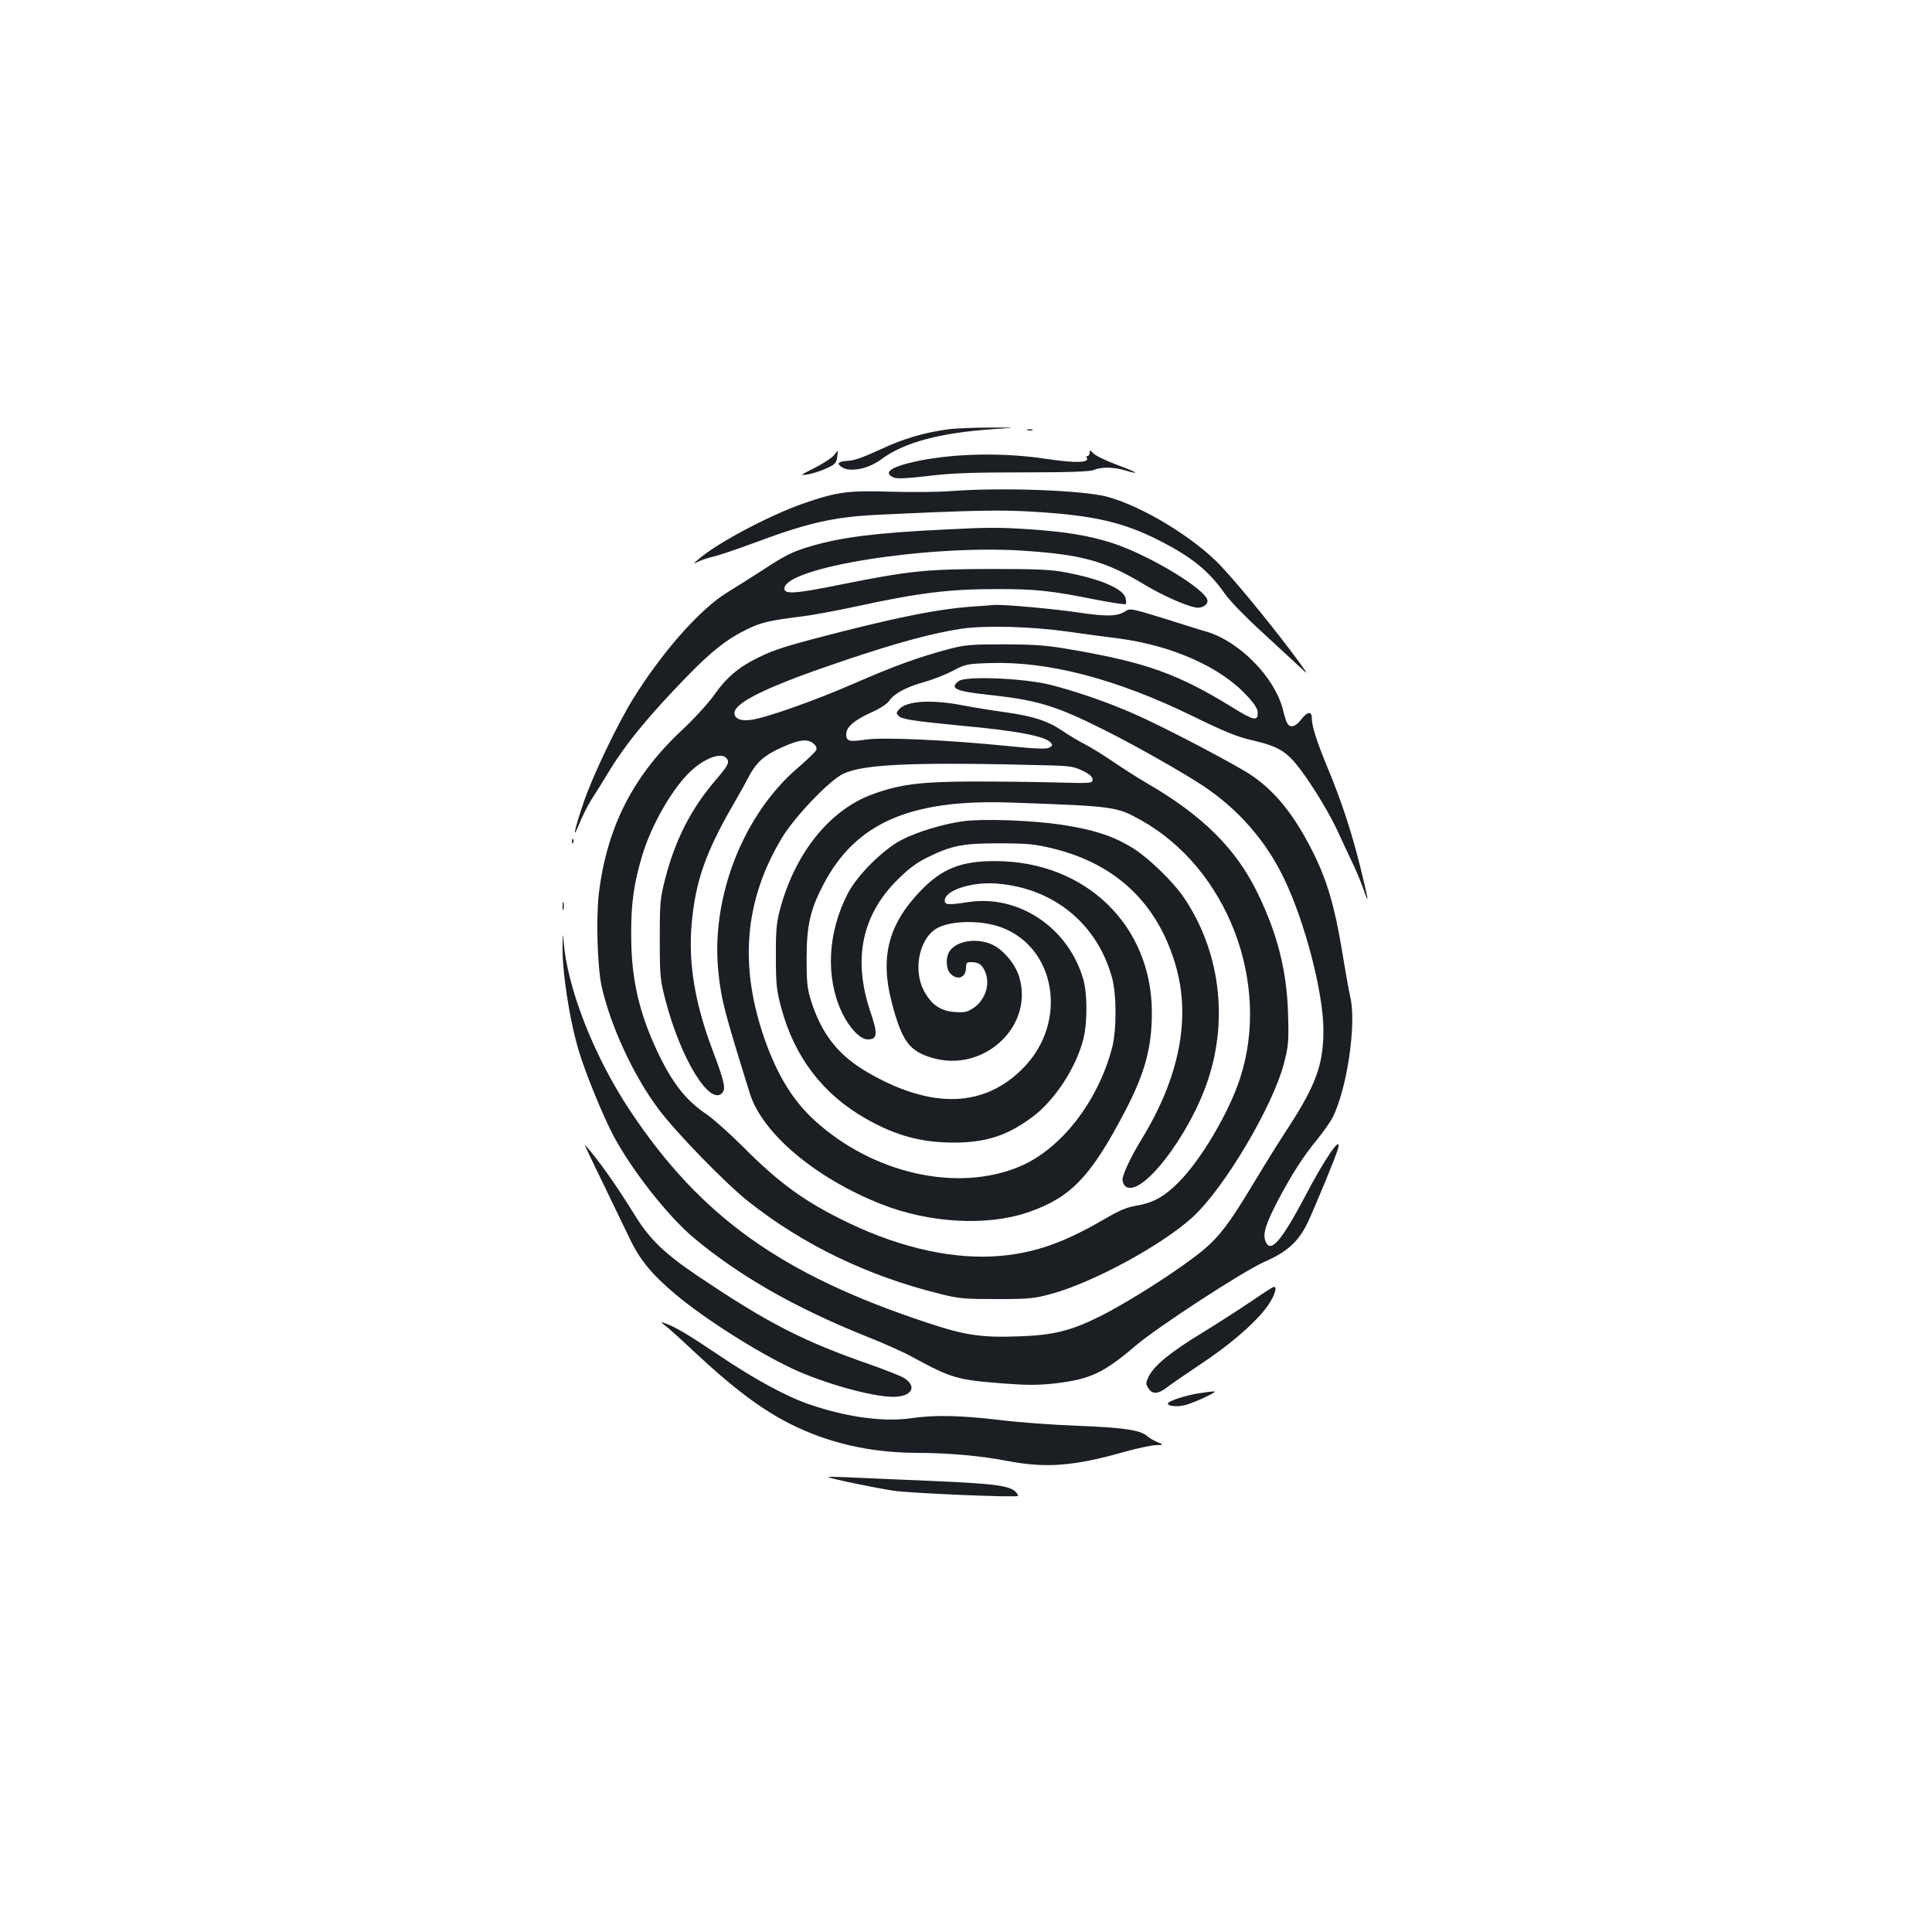 <?xml version="1.0" standalone="no"?>
<!DOCTYPE svg PUBLIC "-//W3C//DTD SVG 20010904//EN"
 "http://www.w3.org/TR/2001/REC-SVG-20010904/DTD/svg10.dtd">
<svg version="1.0" xmlns="http://www.w3.org/2000/svg"
 width="1000pt" height="1000pt" viewBox="0 0 1000 1000"
 preserveAspectRatio="xMidYMid meet">
<g transform="translate(0,1000) scale(0.1,-0.1)"
fill="#1b1f23" stroke="none">
<path d="M4915 7779 c-129 -17 -239 -49 -360 -106 -79 -37 -135 -57 -163 -58
-52 -3 -63 -12 -38 -31 43 -31 139 -12 208 39 116 87 307 138 583 156 120 8
120 8 -20 8 -77 0 -171 -4 -210 -8z"/>
<path d="M5318 7773 c6 -2 18 -2 25 0 6 3 1 5 -13 5 -14 0 -19 -2 -12 -5z"/>
<path d="M4318 7645 c-10 -13 -55 -43 -100 -66 -77 -39 -80 -41 -41 -35 24 3
67 17 97 30 47 21 54 28 59 57 2 19 4 35 3 36 0 0 -9 -9 -18 -22z"/>
<path d="M5640 7657 c0 -9 -5 -17 -11 -17 -5 0 -8 -4 -4 -9 16 -27 -57 -29
-210 -6 -218 33 -466 29 -659 -10 -141 -29 -189 -60 -132 -86 17 -8 63 -6 177
7 120 15 228 19 494 19 248 0 348 4 368 13 38 16 103 15 162 -3 84 -25 60 -9
-46 30 -56 21 -110 47 -120 59 -17 17 -19 18 -19 3z"/>
<path d="M4920 7458 c-63 -5 -203 -6 -310 -3 -221 7 -278 -1 -452 -61 -177
-62 -447 -205 -543 -289 -30 -26 -30 -26 1 -11 18 9 54 20 80 26 27 6 126 40
221 75 262 98 400 129 616 140 503 24 651 27 822 16 308 -19 460 -54 648 -150
167 -85 255 -157 339 -277 24 -34 106 -119 183 -189 77 -71 164 -151 194 -179
54 -51 54 -51 11 9 -106 147 -312 401 -411 506 -140 148 -411 312 -593 359
-131 33 -548 48 -806 28z"/>
<path d="M4885 7259 c-350 -17 -523 -39 -681 -84 -102 -30 -137 -47 -263 -130
-53 -34 -132 -84 -176 -111 -141 -86 -336 -306 -490 -554 -81 -132 -206 -393
-253 -530 -49 -143 -63 -212 -24 -114 16 38 44 95 63 125 20 30 57 90 83 133
91 152 211 298 411 504 127 131 211 197 316 247 74 35 111 43 284 65 50 6 172
29 272 50 329 72 486 91 734 91 199 0 277 -8 502 -53 86 -17 160 -28 163 -25
4 3 4 17 0 31 -12 49 -127 98 -308 133 -76 15 -146 18 -388 18 -340 -1 -420
-9 -780 -81 -232 -47 -290 -51 -290 -21 0 110 742 228 1230 197 308 -20 429
-53 627 -172 94 -57 212 -110 269 -122 31 -7 64 11 64 34 0 55 -302 238 -495
300 -120 38 -236 57 -420 70 -166 11 -216 11 -450 -1z"/>
<path d="M5015 6859 c-155 -12 -349 -50 -645 -125 -300 -76 -363 -96 -450
-140 -97 -47 -163 -104 -224 -192 -30 -42 -104 -123 -165 -180 -256 -239 -391
-506 -432 -852 -14 -127 -7 -375 15 -475 46 -206 166 -465 297 -639 94 -124
345 -382 464 -476 282 -223 615 -384 990 -477 100 -25 126 -27 295 -27 169 0
193 3 282 27 219 60 573 253 731 397 163 149 416 575 473 797 23 89 25 112 21
253 -6 223 -54 414 -157 626 -113 233 -287 405 -580 574 -41 24 -115 71 -165
105 -49 34 -117 76 -150 93 -33 17 -87 49 -120 72 -75 50 -153 75 -303 95 -64
9 -163 25 -219 36 -156 29 -280 21 -319 -22 -16 -18 -16 -21 -2 -35 17 -17 75
-26 322 -50 295 -27 438 -55 466 -89 9 -11 7 -16 -10 -25 -15 -8 -69 -6 -218
9 -305 31 -643 46 -730 33 -88 -13 -102 -9 -102 28 0 37 42 73 135 115 41 18
78 43 88 58 24 37 90 72 181 97 43 12 110 38 148 58 66 35 74 36 192 40 301
10 652 -81 1046 -273 163 -80 237 -110 305 -125 143 -33 184 -58 256 -153 73
-98 159 -242 200 -335 17 -37 46 -100 66 -141 20 -40 46 -103 59 -140 33 -95
29 -68 -16 115 -45 181 -99 344 -170 514 -54 131 -80 211 -80 252 0 39 -23 36
-56 -7 -29 -38 -58 -45 -72 -17 -5 9 -15 40 -21 67 -41 166 -221 351 -391 404
-36 10 -140 43 -232 72 -159 49 -169 51 -192 36 -42 -28 -95 -29 -240 -8 -132
20 -381 42 -436 40 -14 -1 -74 -6 -135 -10z m510 -128 c77 -11 194 -27 260
-35 279 -36 531 -147 669 -297 42 -45 56 -68 56 -90 0 -43 -22 -38 -130 29
-281 173 -445 232 -825 298 -137 24 -188 28 -355 29 -173 0 -205 -3 -283 -23
-163 -43 -291 -90 -497 -180 -207 -90 -453 -177 -533 -188 -55 -8 -89 8 -85
39 8 56 186 140 573 270 273 92 456 141 604 163 125 18 362 11 546 -15z
m-1315 -579 c13 -11 19 -23 15 -34 -4 -9 -46 -50 -94 -91 -284 -242 -452 -671
-413 -1055 15 -148 31 -207 163 -631 64 -206 337 -437 676 -572 251 -100 549
-117 764 -44 221 76 325 184 502 523 104 199 140 333 139 517 -3 447 -344 776
-807 778 -182 1 -281 -39 -395 -159 -162 -171 -205 -338 -145 -570 53 -203 91
-255 212 -290 265 -77 524 163 449 418 -19 66 -83 143 -141 169 -78 36 -182
20 -219 -33 -23 -32 -20 -94 4 -118 37 -37 80 -20 80 32 0 23 4 28 24 28 38 0
56 -10 71 -41 34 -65 8 -153 -56 -196 -33 -22 -47 -25 -99 -21 -73 5 -122 40
-160 114 -51 101 -25 249 55 310 65 49 234 56 348 14 282 -105 345 -486 119
-722 -202 -212 -479 -222 -812 -28 -151 87 -238 199 -292 370 -20 64 -23 96
-23 220 0 169 19 252 86 380 166 320 449 444 968 426 539 -19 550 -20 678 -92
445 -249 672 -840 512 -1334 -58 -179 -203 -424 -319 -540 -75 -75 -131 -106
-221 -121 -48 -8 -89 -26 -164 -70 -205 -119 -352 -172 -532 -189 -236 -22
-512 37 -788 169 -226 108 -360 205 -550 396 -67 67 -149 140 -183 164 -113
76 -180 162 -258 325 -97 206 -137 381 -137 606 -1 166 14 268 58 415 48 158
158 349 252 435 70 65 153 96 181 68 21 -21 13 -38 -54 -116 -127 -148 -208
-307 -260 -507 -27 -104 -29 -122 -29 -315 0 -193 2 -211 29 -315 80 -309 233
-556 296 -480 17 21 8 61 -49 212 -94 247 -129 456 -111 660 19 220 73 373
215 618 29 50 67 118 85 153 36 67 79 105 168 144 88 40 131 45 162 20z m1240
-114 c89 -3 113 -7 155 -28 35 -17 50 -31 50 -45 0 -19 -5 -20 -190 -15 -104
3 -298 5 -430 5 -267 -1 -377 -14 -518 -66 -225 -81 -408 -312 -483 -609 -15
-59 -19 -109 -18 -235 0 -141 4 -172 27 -259 69 -258 216 -450 440 -577 152
-86 282 -122 447 -123 168 -1 280 34 409 129 119 87 229 255 268 405 22 88 22
237 -1 315 -78 264 -333 435 -593 396 -106 -16 -123 -15 -123 8 0 52 137 97
265 88 297 -22 524 -207 601 -488 24 -89 24 -270 0 -363 -74 -280 -266 -526
-481 -615 -322 -134 -758 -35 -1059 240 -112 103 -190 230 -256 414 -136 384
-108 723 87 1048 64 107 245 297 316 331 107 52 369 63 1087 44z"/>
<path d="M4990 5750 c-106 -14 -242 -55 -325 -98 -96 -51 -228 -182 -277 -277
-105 -203 -116 -436 -29 -618 38 -79 94 -137 132 -137 51 0 54 27 13 147 -90
268 -43 496 140 678 60 60 101 90 156 117 126 62 182 73 375 73 151 -1 182 -4
280 -28 324 -81 537 -284 630 -603 80 -274 20 -581 -177 -902 -54 -88 -98
-182 -98 -208 0 -12 7 -27 15 -34 79 -66 334 263 429 555 104 317 58 665 -124
936 -59 88 -192 216 -279 267 -98 58 -198 89 -355 113 -154 23 -400 32 -506
19z"/>
<path d="M4963 6475 c-51 -37 -17 -53 150 -71 254 -27 350 -56 592 -177 162
-80 419 -226 523 -295 182 -121 324 -284 417 -477 110 -227 205 -595 205 -788
0 -176 -39 -283 -181 -502 -47 -71 -129 -203 -182 -292 -121 -201 -172 -269
-254 -339 -113 -95 -379 -267 -541 -348 -148 -74 -241 -97 -418 -103 -196 -7
-279 5 -479 72 -750 248 -1169 548 -1533 1095 -188 282 -327 638 -345 880 -3
42 -4 41 -5 -11 -5 -135 34 -392 84 -559 35 -116 125 -337 180 -440 95 -178
281 -415 416 -528 233 -195 523 -361 887 -507 91 -36 199 -84 240 -107 208
-113 234 -120 477 -139 118 -9 176 -9 260 0 185 21 256 54 421 195 115 98 557
386 668 435 117 51 177 105 224 204 38 81 149 349 157 383 19 75 -68 -51 -174
-254 -122 -230 -177 -292 -202 -226 -15 37 2 91 66 213 70 133 131 228 204
316 31 39 66 88 77 110 75 147 125 485 92 625 -6 25 -26 136 -44 247 -38 226
-77 358 -150 504 -96 191 -195 314 -319 397 -85 57 -459 253 -606 317 -141 62
-313 121 -440 152 -139 33 -431 45 -467 18z"/>
<path d="M2961 5644 c0 -11 3 -14 6 -6 3 7 2 16 -1 19 -3 4 -6 -2 -5 -13z"/>
<path d="M2912 5310 c0 -19 2 -27 5 -17 2 9 2 25 0 35 -3 9 -5 1 -5 -18z"/>
<path d="M3117 3884 c54 -111 117 -242 140 -290 53 -113 117 -191 240 -294
154 -129 423 -299 606 -385 164 -76 408 -144 518 -145 99 0 130 53 56 99 -18
10 -93 40 -167 66 -359 125 -537 217 -908 467 -164 111 -241 186 -316 308 -98
158 -188 286 -259 365 -5 6 36 -81 90 -191z"/>
<path d="M6479 3266 c-59 -40 -174 -114 -257 -165 -163 -99 -250 -170 -277
-227 -15 -32 -15 -37 -1 -60 21 -32 50 -30 95 4 20 16 95 67 166 115 157 103
281 210 347 295 42 55 63 113 41 111 -5 0 -56 -33 -114 -73z"/>
<path d="M3450 3133 c19 -15 80 -70 135 -122 203 -191 356 -306 503 -380 200
-101 417 -150 657 -151 163 0 338 -16 470 -42 198 -38 344 -27 604 47 69 19
143 35 165 35 41 1 41 1 6 16 -19 8 -42 22 -51 30 -35 32 -122 45 -359 54
-129 5 -311 18 -405 30 -199 24 -337 27 -454 10 -144 -22 -336 4 -532 71 -117
40 -282 129 -460 249 -171 115 -230 150 -287 171 -25 9 -24 7 8 -18z"/>
<path d="M6210 2789 c-71 -10 -165 -41 -165 -54 0 -15 55 -18 96 -6 55 17 167
70 144 69 -11 0 -45 -4 -75 -9z"/>
<path d="M4285 2355 c29 -12 244 -56 340 -71 91 -13 629 -36 644 -27 2 1 -2 9
-9 18 -29 35 -109 46 -445 60 -181 8 -377 16 -435 19 -58 2 -100 3 -95 1z"/>
</g>
</svg>

